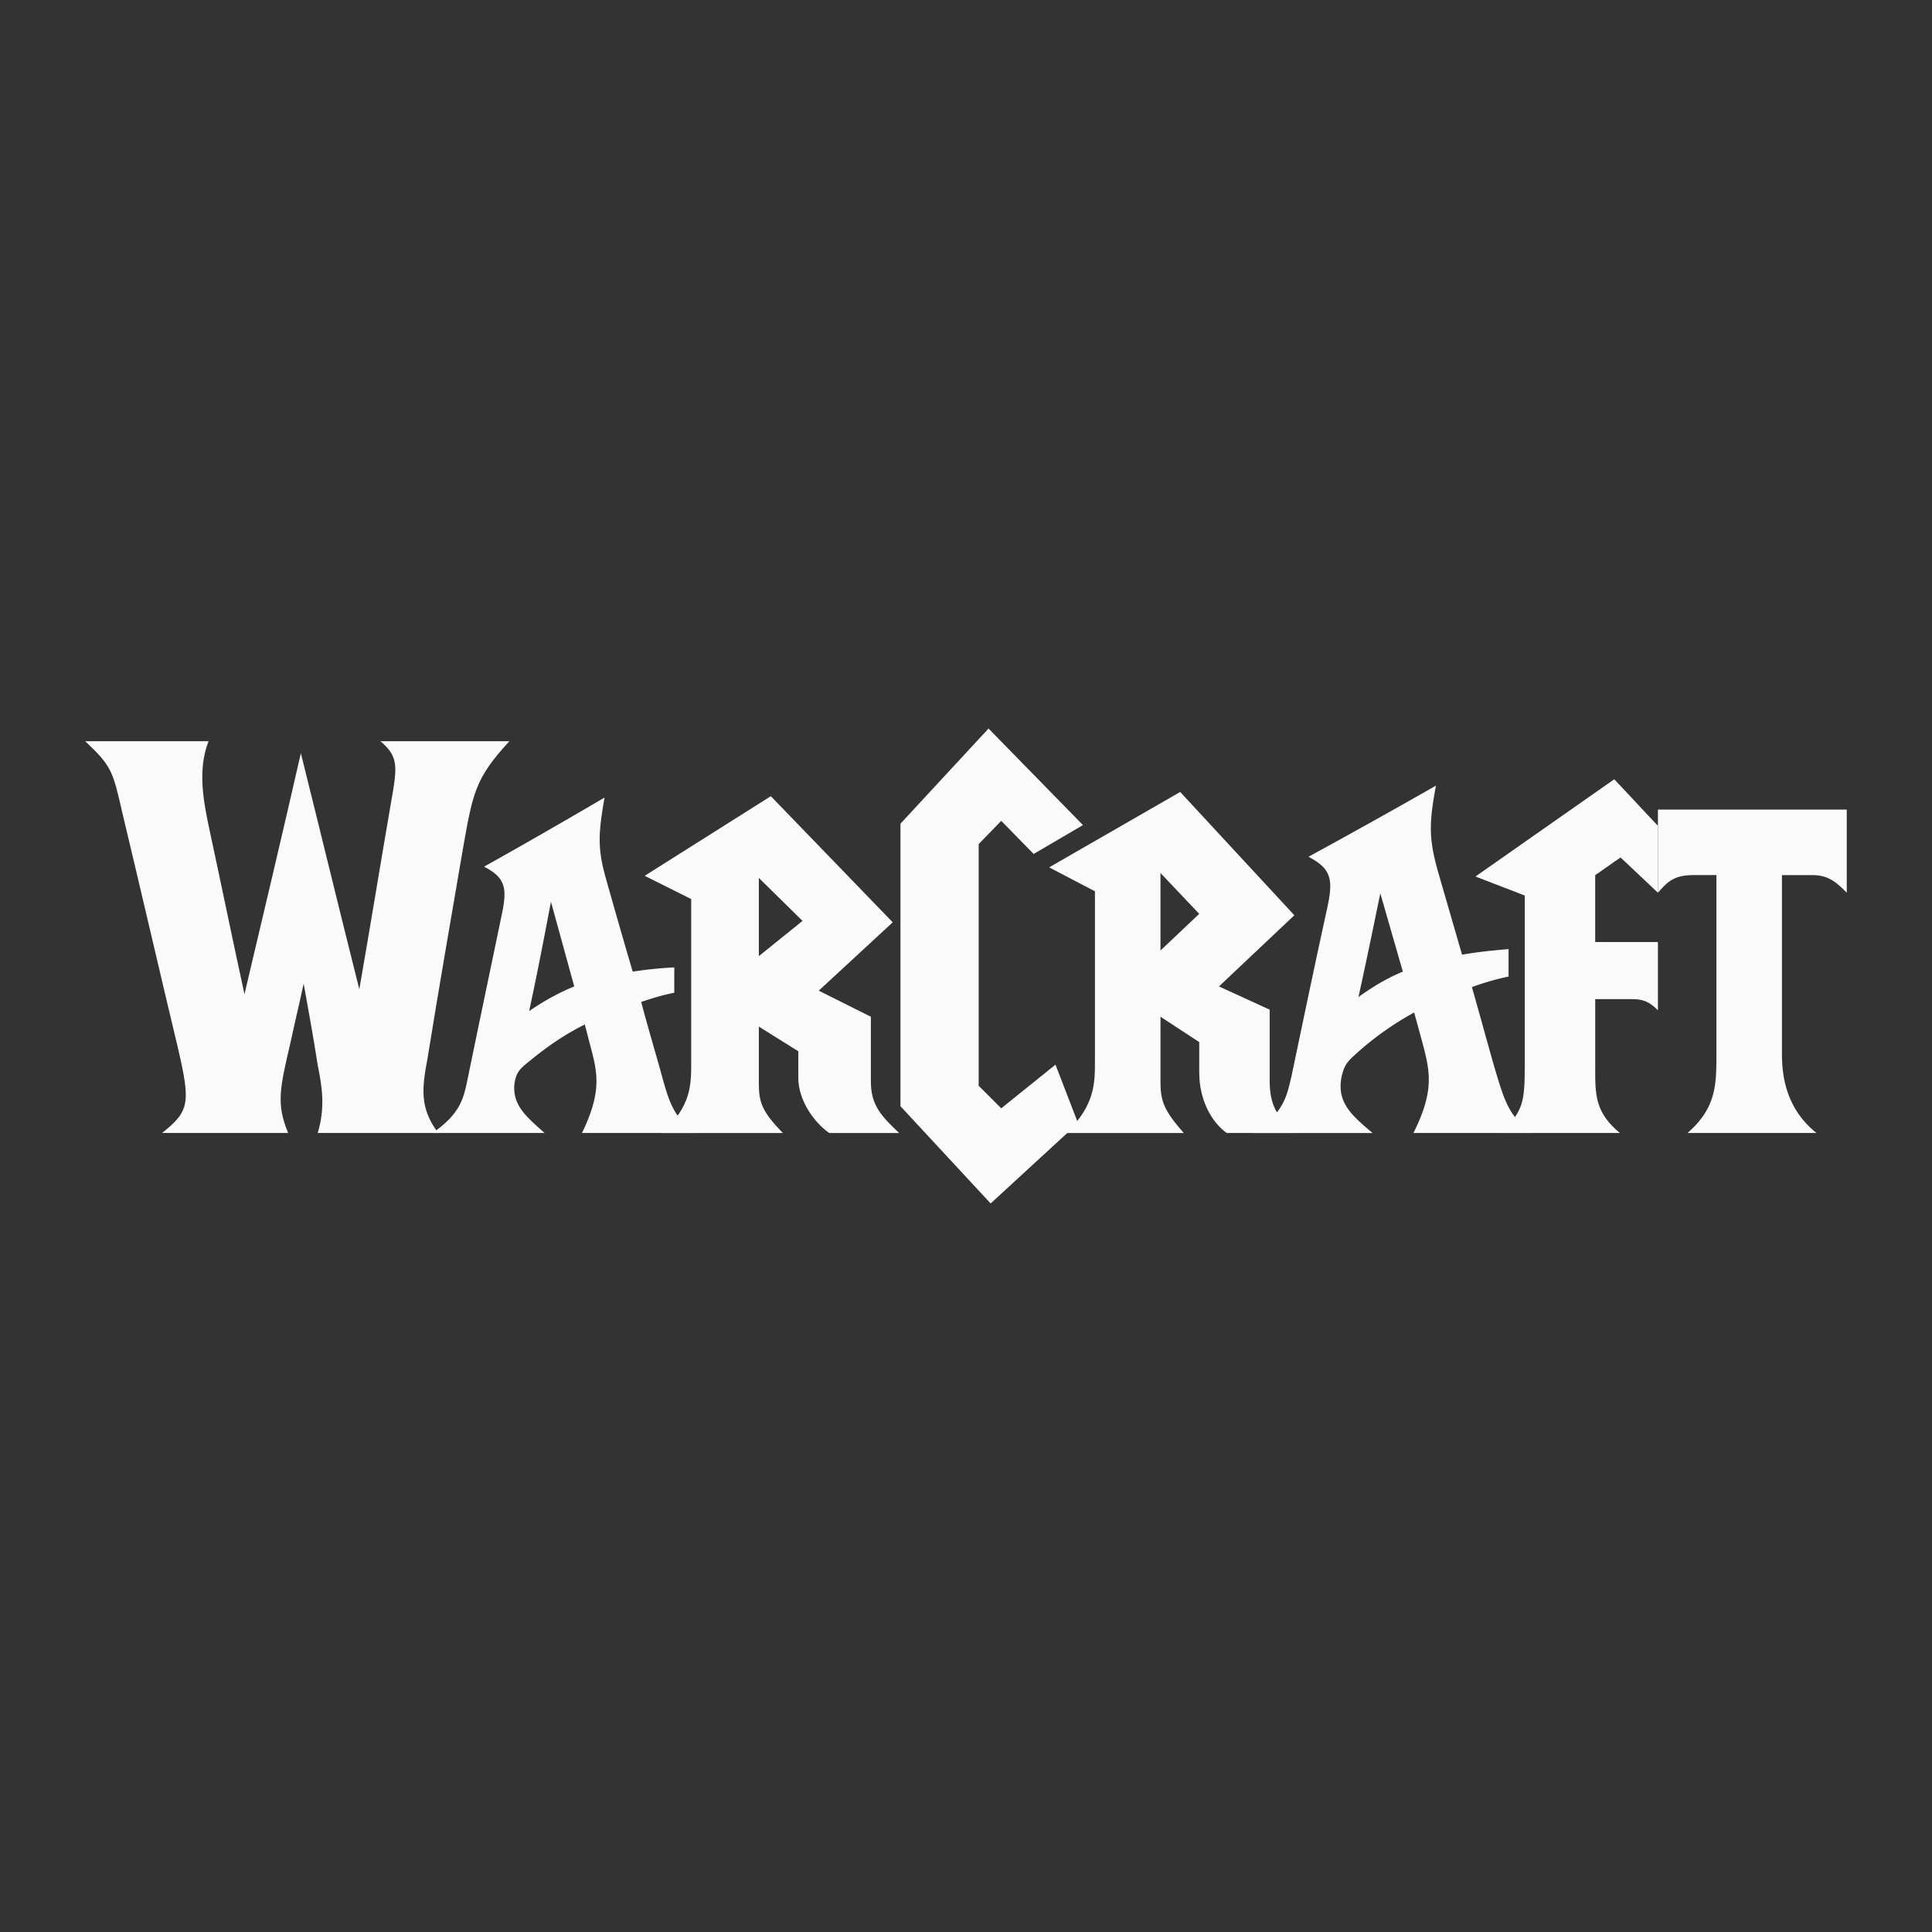<svg xmlns="http://www.w3.org/2000/svg" viewBox="0 0 192.756 192.756" fill="#fafafa"><rect x="0" y="0" width="192.756" height="192.756" fill="#333333" stroke="none"/><g fill-rule="evenodd" clip-rule="evenodd"><path d="M89.84 82.178l8.787-9.491 9.42 9.631-4.92 2.883-3.234-3.305-2.25 2.32v24.113l2.25 2.249 5.414-4.358 2.248 5.835-8.717 8.014-8.998-9.702V82.178z"/><path d="M104.674 86.536l13.074-7.522 11.389 12.302-7.521 7.101 5.061 2.319v7.101c0 2.391.705 3.515 2.461 5.202h-6.748c-1.477-1.055-2.742-3.233-2.742-6.046v-3.022l-3.865-2.531v6.538c0 1.969.42 2.882 2.318 5.062h-11.67c2.812-2.882 2.812-4.851 2.812-7.312V88.926l-4.569-2.39zm11.107.563v7.732l3.865-3.655-3.865-4.077zM64.322 87.379l12.583-7.943L89.067 92.02l-7.381 6.819 5.202 2.601v6.468c0 2.39 1.055 3.444 2.812 5.132h-6.96c-1.546-1.055-3.093-3.304-3.093-5.483v-2.672l-3.937-2.46v5.694c0 1.898.352 2.812 2.39 4.921H66.079c2.882-2.742 2.882-4.71 2.882-7.101V89.7l-4.639-2.321zm11.388.211v7.804l4.358-3.515-4.358-4.289z"/><path d="M48.293 86.466c3.796-2.109 8.295-4.71 12.021-6.89-.633 3.656-.704 5.062.141 8.085a764.209 764.209 0 0 0 2.671 9.279 39.347 39.347 0 0 1 4.148-.422v2.53c-1.125.211-2.25.563-3.304.915.562 2.108 1.195 4.288 1.898 6.748.913 3.375 1.265 4.569 3.444 6.327H58.064c2.039-4.218 1.546-6.046.773-8.928l-.492-1.898c-2.109 1.055-3.796 2.249-5.343 3.515-1.055.844-1.547 1.195-1.688 2.531-.141 2.038 1.195 3.163 3.023 4.78H43.159c2.812-1.969 3.093-3.444 3.515-5.483 1.125-5.483 2.25-10.826 3.375-16.239.564-2.671.423-3.726-1.756-4.85zm8.999 11.951l-2.32-8.437c-.07.281-1.125 6.046-2.179 10.896 1.546-1.053 2.952-1.827 4.499-2.459zM130.543 85.481a743.21 743.21 0 0 0 12.725-7.1c-.703 3.726-.703 5.273.141 8.366.914 3.163 1.688 5.835 2.461 8.506 1.547-.281 3.021-.422 4.639-.563v2.742a24.864 24.864 0 0 0-3.654 1.055c.703 2.46 1.406 5.061 2.248 8.014 1.055 3.516 1.406 4.71 3.656 6.538h-11.74c2.18-4.358 1.617-6.257.844-9.209l-.773-2.812a30.265 30.265 0 0 0-5.904 4.218c-.844.773-1.055 1.055-1.336 2.18-.492 2.531.914 3.796 3.092 5.624h-11.879c3.021-2.039 3.303-3.586 3.795-5.694 1.195-5.694 2.32-11.107 3.586-16.872.56-2.672.419-3.797-1.901-4.993zm9.42 11.459l-2.248-7.803c-.07.281-1.125 5.553-2.18 10.334 1.475-1.054 2.881-1.898 4.428-2.531zM165.412 80.771h18.84v8.295c-1.055-1.054-1.828-1.758-3.445-1.758h-3.021v17.926c0 3.656 1.336 6.116 3.443 7.804h-12.863c2.811-2.461 2.881-4.71 2.881-7.733V87.308h-2.248c-1.969 0-2.602.633-3.586 1.758l-.001-8.295z"/><path d="M147.205 87.45c4.639-3.234 9.209-6.467 13.848-9.701 1.477 1.546 2.883 3.093 4.359 4.64v6.678c-1.266-1.195-2.531-2.39-3.727-3.515-.844.562-1.686 1.195-2.531 1.757v6.679h6.258v6.818c-1.055-1.124-1.898-1.124-2.812-1.124h-3.445v6.959c0 2.601 0 4.358 2.461 6.397h-11.879c2.248-2.18 2.389-3.093 2.389-6.819V89.347c-1.618-.632-3.306-1.264-4.921-1.897zM8.504 73.952h12.302c-1.125 2.883-.492 6.046.07 8.717 1.195 5.554 2.32 11.038 3.515 16.52 1.898-8.014 3.797-16.028 5.625-24.042 1.968 7.874 3.866 15.747 5.834 23.551.984-5.625 2.18-12.936 3.163-18.63.633-3.585.773-4.569-1.054-6.116h12.864c-3.444 3.727-3.655 5.203-4.64 10.756-1.195 6.959-2.39 13.849-3.515 20.808-.562 3.023-.843 4.991 1.055 7.522H31.702c.773-2.602.422-4.64 0-6.749-.422-2.742-.914-5.413-1.406-8.154-.421 1.968-.914 4.007-1.335 5.976-1.054 4.499-1.406 6.046-.211 8.928H16.167c2.742-2.18 2.882-2.952 1.546-8.646-1.687-7.03-3.796-16.169-5.483-23.199-.984-4.289-1.055-4.711-3.726-7.242z"/></g></svg>

